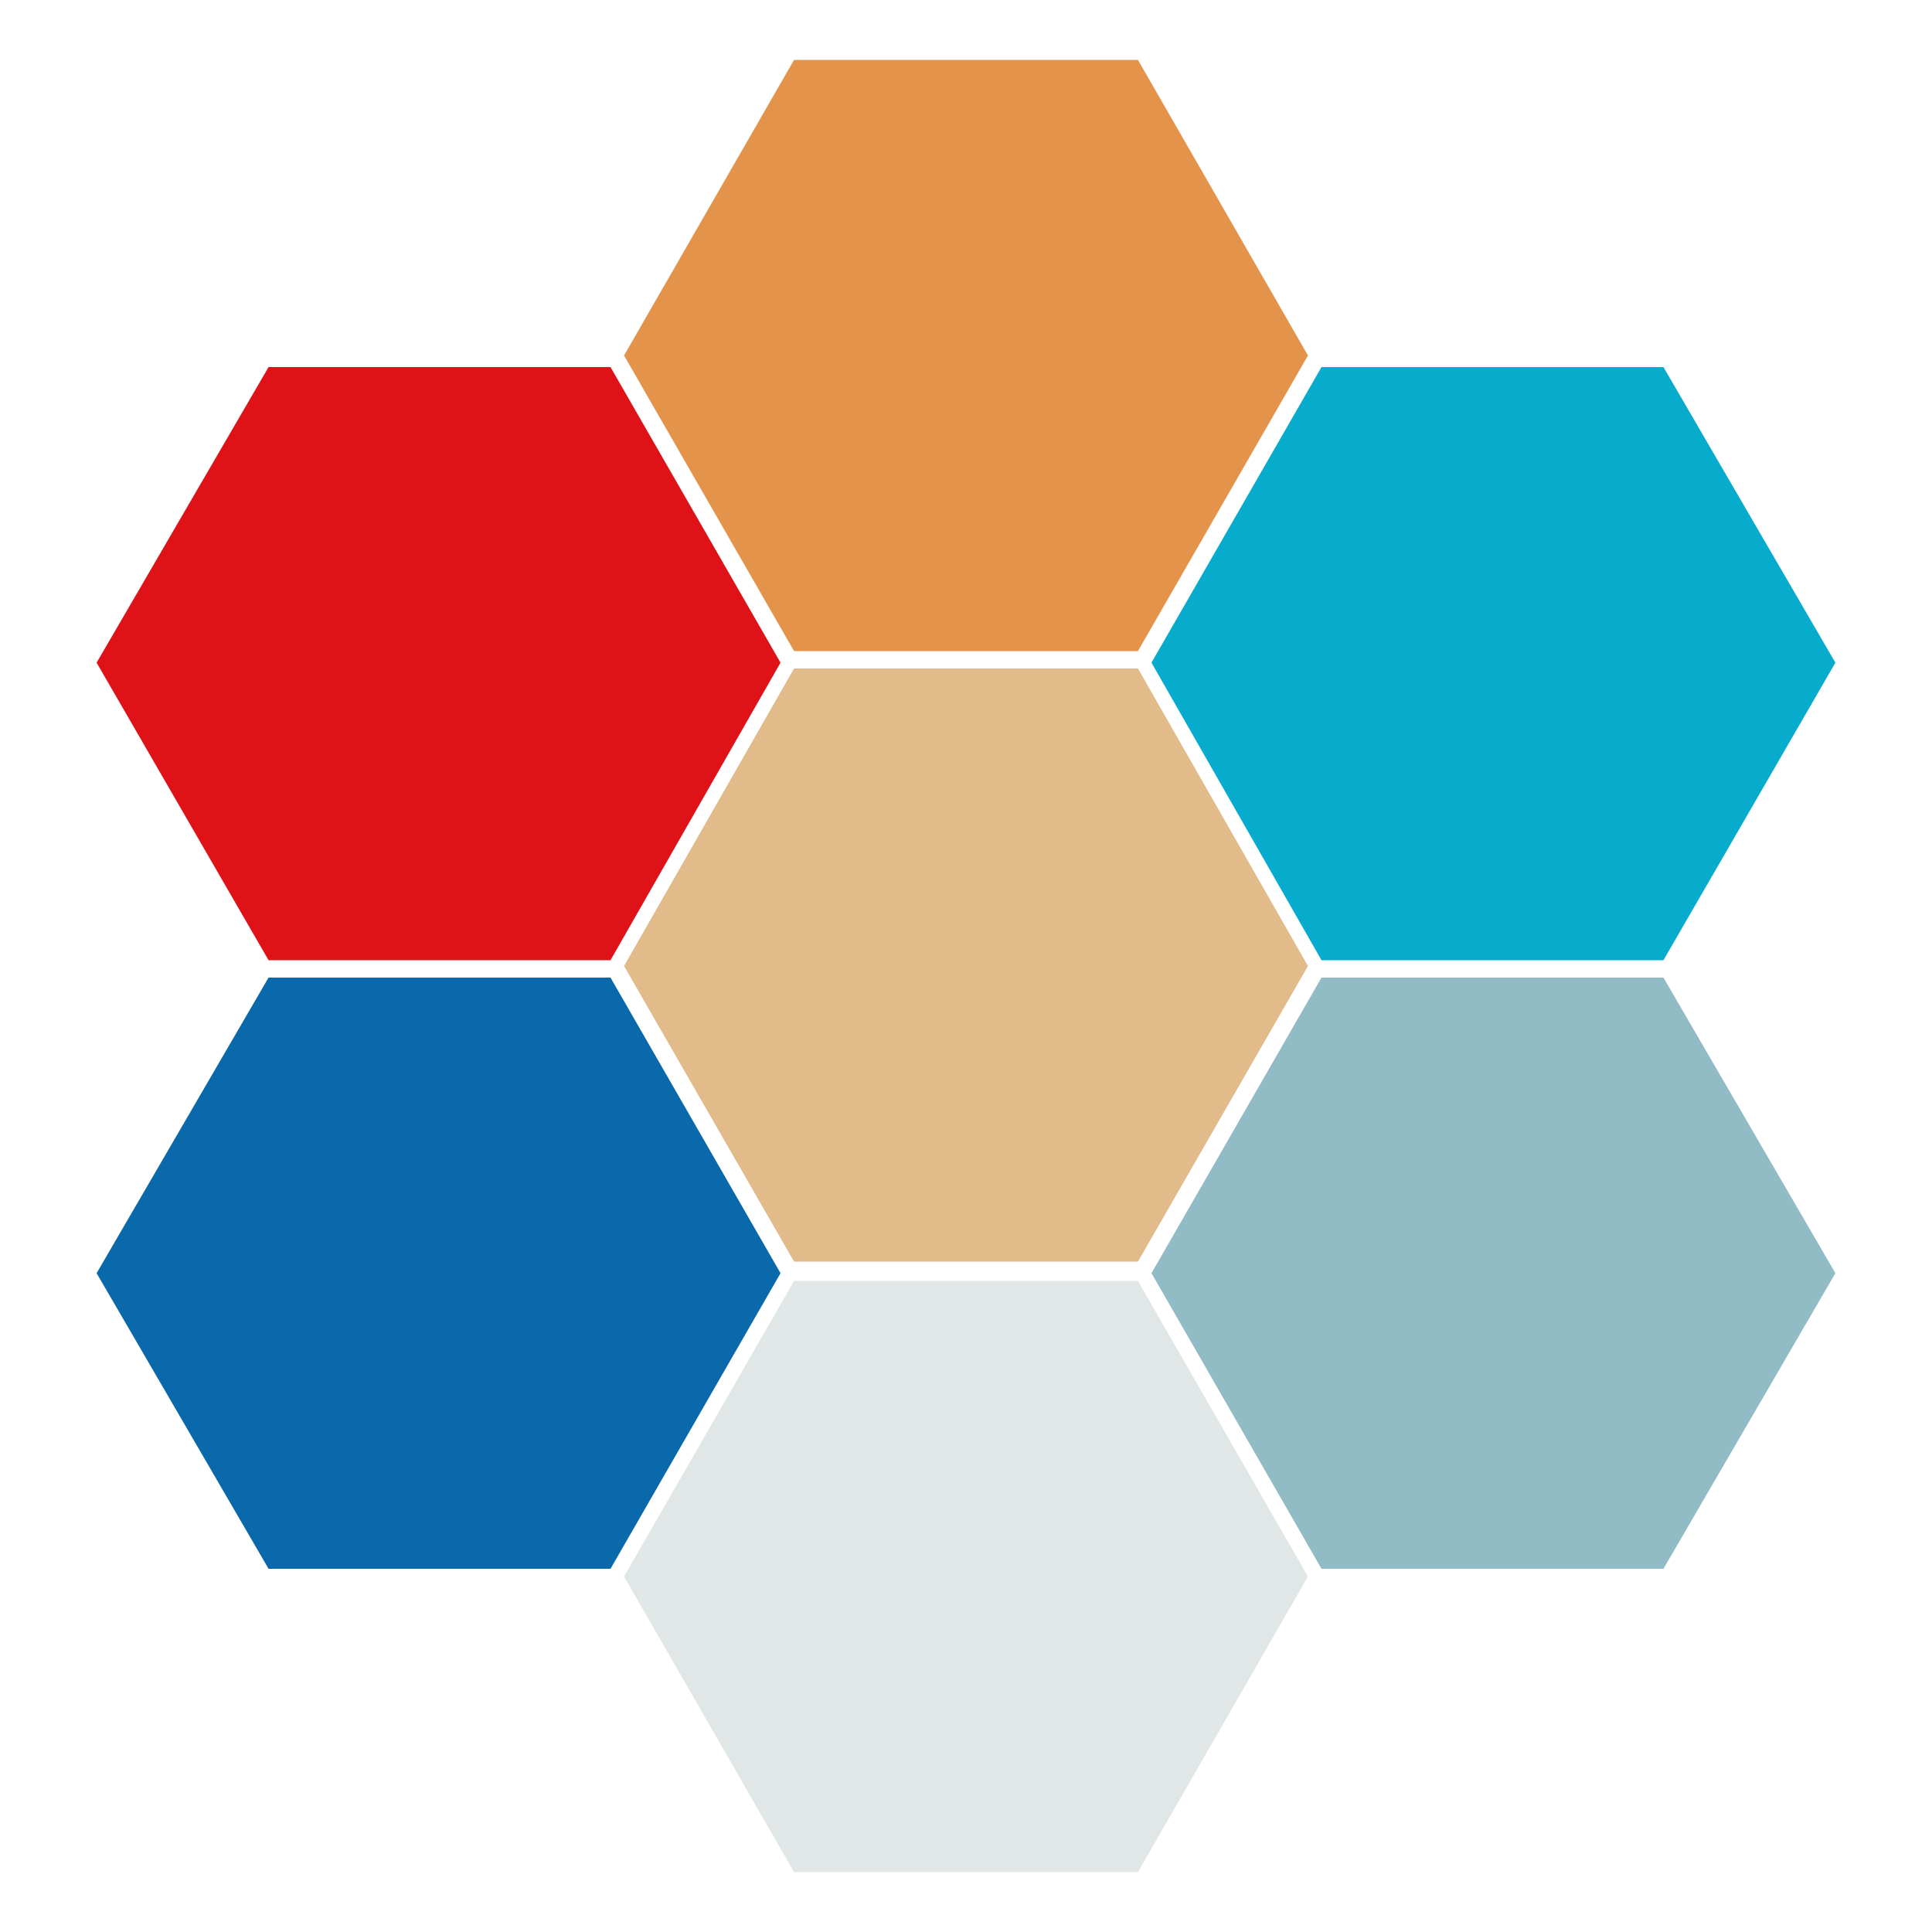 <svg width="200px"  height="200px"  xmlns="http://www.w3.org/2000/svg" viewBox="0 0 100 100" preserveAspectRatio="xMidYMid" class="lds-hive" style="background: none;"><polygon fill="#df1317" points="31.6,19 13.9,19 5,34.3 13.9,49.7 31.6,49.7 40.4,34.3"><animate attributeName="opacity" calcMode="linear" values="1;0.5;1" keyTimes="0;0.5;1" dur="1" begin="0s" repeatCount="indefinite"></animate></polygon><polygon fill="#e4934b" points="58.9,3.1 41.1,3.1 32.3,18.4 41.1,33.7 58.9,33.7 67.7,18.4"><animate attributeName="opacity" calcMode="linear" values="1;0.5;1" keyTimes="0;0.5;1" dur="1" begin="-0.143s" repeatCount="indefinite"></animate></polygon><polygon fill="#e2bb8b" points="58.9,34.6 41.1,34.6 32.3,50 41.1,65.3 58.9,65.3 67.7,50"><animate attributeName="opacity" calcMode="linear" values="1;0.5;1" keyTimes="0;0.5;1" dur="1" begin="-0.286s" repeatCount="indefinite"></animate></polygon><polygon fill="#e1e7e7" points="58.9,66.3 41.1,66.3 32.3,81.6 41.1,96.9 58.9,96.9 67.7,81.6"><animate attributeName="opacity" calcMode="linear" values="1;0.5;1" keyTimes="0;0.5;1" dur="1" begin="-0.429s" repeatCount="indefinite"></animate></polygon><polygon fill="#91bcc6" points="86.1,50.6 68.4,50.6 59.6,65.9 68.4,81.2 86.1,81.2 95,65.9"><animate attributeName="opacity" calcMode="linear" values="1;0.5;1" keyTimes="0;0.5;1" dur="1" begin="-0.571s" repeatCount="indefinite"></animate></polygon><polygon fill="#07abcc" points="86.1,19 68.4,19 59.6,34.3 68.4,49.7 86.1,49.7 95,34.3"><animate attributeName="opacity" calcMode="linear" values="1;0.5;1" keyTimes="0;0.5;1" dur="1" begin="-0.714s" repeatCount="indefinite"></animate></polygon><polygon fill="#0a69aa" points="31.6,50.6 13.9,50.6 5,65.9 13.9,81.2 31.6,81.2 40.4,65.9"><animate attributeName="opacity" calcMode="linear" values="1;0.5;1" keyTimes="0;0.5;1" dur="1" begin="-0.857s" repeatCount="indefinite"></animate></polygon></svg>